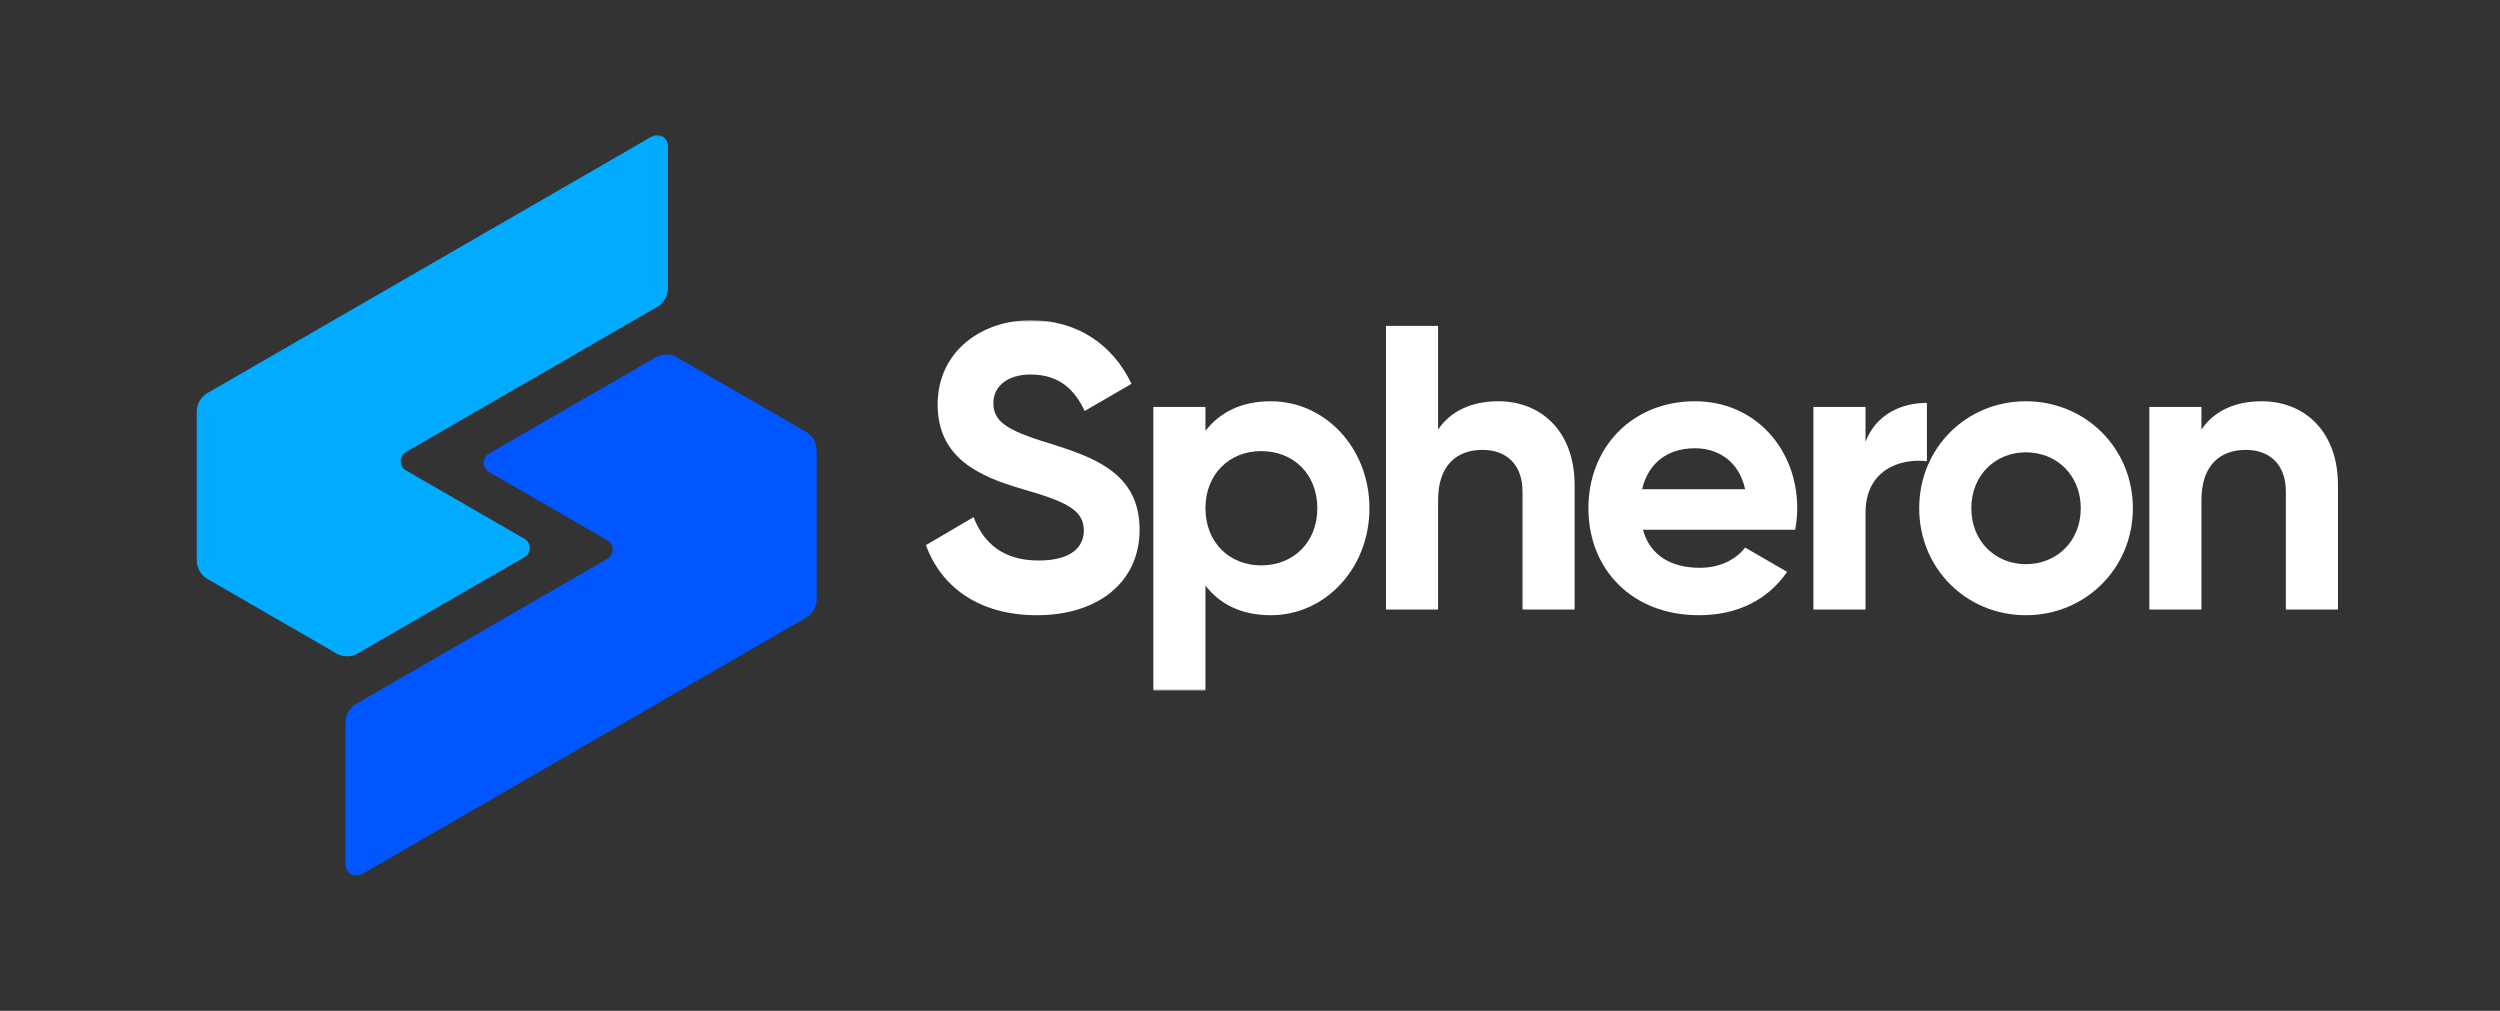 <svg width="648" height="262" viewBox="0 0 648 262" fill="none" xmlns="http://www.w3.org/2000/svg">
<rect x="0" y="0" width="648" height="262" fill="#333333" stroke="none"/>
<mask id="mask0_220_181" style="mask-type:alpha" maskUnits="userSpaceOnUse" x="36" y="35" width="192" height="192">
<rect x="36" y="35" width="192" height="192" fill="#D9D9D9"/>
</mask>
<g mask="url(#mask0_220_181)">
<path d="M173.124 37.772V74.73C173.124 76.749 172.049 78.515 170.443 79.495L170.213 79.63L161.594 84.607L111.497 113.532L105.416 117.042C105.416 117.042 105.401 117.05 105.397 117.057C105.295 117.101 105.196 117.159 105.109 117.225C104.37 117.726 103.88 118.574 103.88 119.54C103.88 120.505 104.37 121.354 105.109 121.855C105.185 121.906 105.255 121.95 105.339 121.99L112.228 125.968L135.675 139.506C135.675 139.506 135.682 139.506 135.69 139.513L136.107 139.758L136.114 139.765C136.834 140.259 137.302 141.096 137.302 142.04C137.302 142.983 136.834 143.82 136.107 144.321L135.701 144.552L92.84 169.297L92.603 169.432C91.82 169.864 90.913 170.109 89.955 170.109C89.092 170.109 88.269 169.908 87.545 169.564L87.308 169.436L86.942 169.224L62.131 154.897L53.911 150.147C53.834 150.106 53.757 150.062 53.68 150.011C52.883 149.529 52.214 148.848 51.753 148.037C51.271 147.221 51 146.27 51 145.254V106.686C51 104.693 52.046 102.946 53.615 101.969C53.633 101.951 53.658 101.936 53.68 101.925C53.772 101.867 53.86 101.816 53.958 101.772C53.973 101.764 53.984 101.757 53.998 101.746L62.135 97.047L89.567 81.21L122.632 62.118L168.79 35.475C168.867 35.424 168.937 35.38 169.021 35.34C169.412 35.121 169.869 35 170.344 35C171.88 35 173.127 36.247 173.127 37.783L173.124 37.772Z" fill="#01ABFF"/>
<path d="M211.687 116.742V155.31C211.687 157.328 210.612 159.095 209.007 160.067C208.93 160.118 208.853 160.162 208.776 160.203L200.556 164.953L190.156 170.957L173.123 180.79L140.059 199.882L93.908 226.525C93.831 226.576 93.761 226.62 93.677 226.66C93.286 226.879 92.829 227 92.346 227C90.81 227 89.564 225.753 89.564 224.217V187.251C89.564 185.233 90.638 183.467 92.244 182.494C92.354 182.425 92.471 182.359 92.584 182.3L101.093 177.382L151.19 148.457L157.195 144.994C157.195 144.994 157.202 144.994 157.209 144.987L157.593 144.768C157.593 144.768 157.619 144.749 157.633 144.742C158.354 144.234 158.822 143.404 158.822 142.46C158.822 141.517 158.332 140.646 157.593 140.145C157.502 140.087 157.414 140.028 157.315 139.985L150.455 136.024L127.008 122.487C127.008 122.487 127.001 122.487 126.994 122.48L126.544 122.217L126.537 122.209C125.831 121.716 125.374 120.885 125.374 119.953C125.374 119.021 125.824 118.205 126.526 117.704C126.526 117.697 126.533 117.697 126.54 117.697L127.008 117.426C127.027 117.408 127.052 117.401 127.078 117.386L169.796 92.718L170.128 92.524C170.9 92.114 171.789 91.88 172.717 91.88C173.646 91.88 174.524 92.107 175.288 92.509L175.654 92.721L200.549 107.092L208.769 111.842C208.846 111.883 208.923 111.927 208.999 111.978C209.797 112.46 210.466 113.141 210.926 113.952C211.409 114.768 211.68 115.719 211.68 116.735L211.687 116.742Z" fill="#0057FF"/>
</g>
<mask id="mask1_220_181" style="mask-type:alpha" maskUnits="userSpaceOnUse" x="228" y="83" width="384" height="96">
<rect x="228" y="83" width="384" height="96" fill="#D9D9D9"/>
</mask>
<g mask="url(#mask1_220_181)">
<path d="M268.791 159.464C284.391 159.464 295.384 151.061 295.384 137.302C295.384 122.282 283.03 118.396 271.409 114.72C260.311 111.359 257.484 108.943 257.484 104.427C257.484 100.225 261.044 97.074 267.116 97.074C274.55 97.074 278.528 100.961 281.146 106.527L293.29 99.49C288.37 89.197 279.156 83 267.116 83C254.553 83 243.036 90.983 243.036 104.847C243.036 118.816 253.925 123.543 265.127 126.799C276.015 129.95 280.936 132.05 280.936 137.512C280.936 141.608 277.9 145.284 269.21 145.284C260.102 145.284 254.972 140.873 252.354 134.046L240 141.293C243.978 152.217 253.82 159.464 268.791 159.464Z" fill="white"/>
<path d="M329.411 104.007C321.769 104.007 316.22 106.842 312.451 111.674V105.477H298.945V179H312.451V151.797C316.22 156.628 321.769 159.464 329.411 159.464C343.441 159.464 354.957 147.385 354.957 131.735C354.957 116.085 343.441 104.007 329.411 104.007ZM326.899 146.545C318.628 146.545 312.451 140.558 312.451 131.735C312.451 122.912 318.628 116.926 326.899 116.926C335.274 116.926 341.451 122.912 341.451 131.735C341.451 140.558 335.274 146.545 326.899 146.545Z" fill="white"/>
<path d="M388.353 104.007C381.338 104.007 375.894 106.632 372.753 111.359V84.471H359.247V157.993H372.753V129.635C372.753 120.497 377.674 116.611 384.27 116.611C390.342 116.611 394.635 120.287 394.635 127.429V157.993H408.14V125.748C408.14 111.779 399.451 104.007 388.353 104.007Z" fill="white"/>
<path d="M425.85 137.302H465.32C465.634 135.516 465.844 133.731 465.844 131.735C465.844 116.295 454.851 104.007 439.355 104.007C422.918 104.007 411.716 116.085 411.716 131.735C411.716 147.385 422.813 159.464 440.402 159.464C450.453 159.464 458.306 155.368 463.226 148.225L452.338 141.923C450.035 144.969 445.847 147.175 440.612 147.175C433.493 147.175 427.734 144.234 425.85 137.302ZM425.64 126.799C427.211 120.077 432.131 116.19 439.355 116.19C445.009 116.19 450.663 119.236 452.338 126.799H425.64Z" fill="white"/>
<path d="M483.543 114.51V105.477H470.037V157.993H483.543V132.891C483.543 121.862 492.442 118.711 499.457 119.551V104.427C492.861 104.427 486.265 107.368 483.543 114.51Z" fill="white"/>
<path d="M525.096 159.464C540.486 159.464 552.84 147.385 552.84 131.735C552.84 116.085 540.486 104.007 525.096 104.007C509.706 104.007 497.456 116.085 497.456 131.735C497.456 147.385 509.706 159.464 525.096 159.464ZM525.096 146.23C517.139 146.23 510.962 140.243 510.962 131.735C510.962 123.228 517.139 117.241 525.096 117.241C533.158 117.241 539.335 123.228 539.335 131.735C539.335 140.243 533.158 146.23 525.096 146.23Z" fill="white"/>
<path d="M586.212 104.007C579.198 104.007 573.754 106.632 570.613 111.359V105.477H557.107V157.993H570.613V129.635C570.613 120.497 575.533 116.611 582.129 116.611C588.202 116.611 592.494 120.287 592.494 127.429V157.993H606V125.748C606 111.779 597.31 104.007 586.212 104.007Z" fill="white"/>
</g>
</svg>
